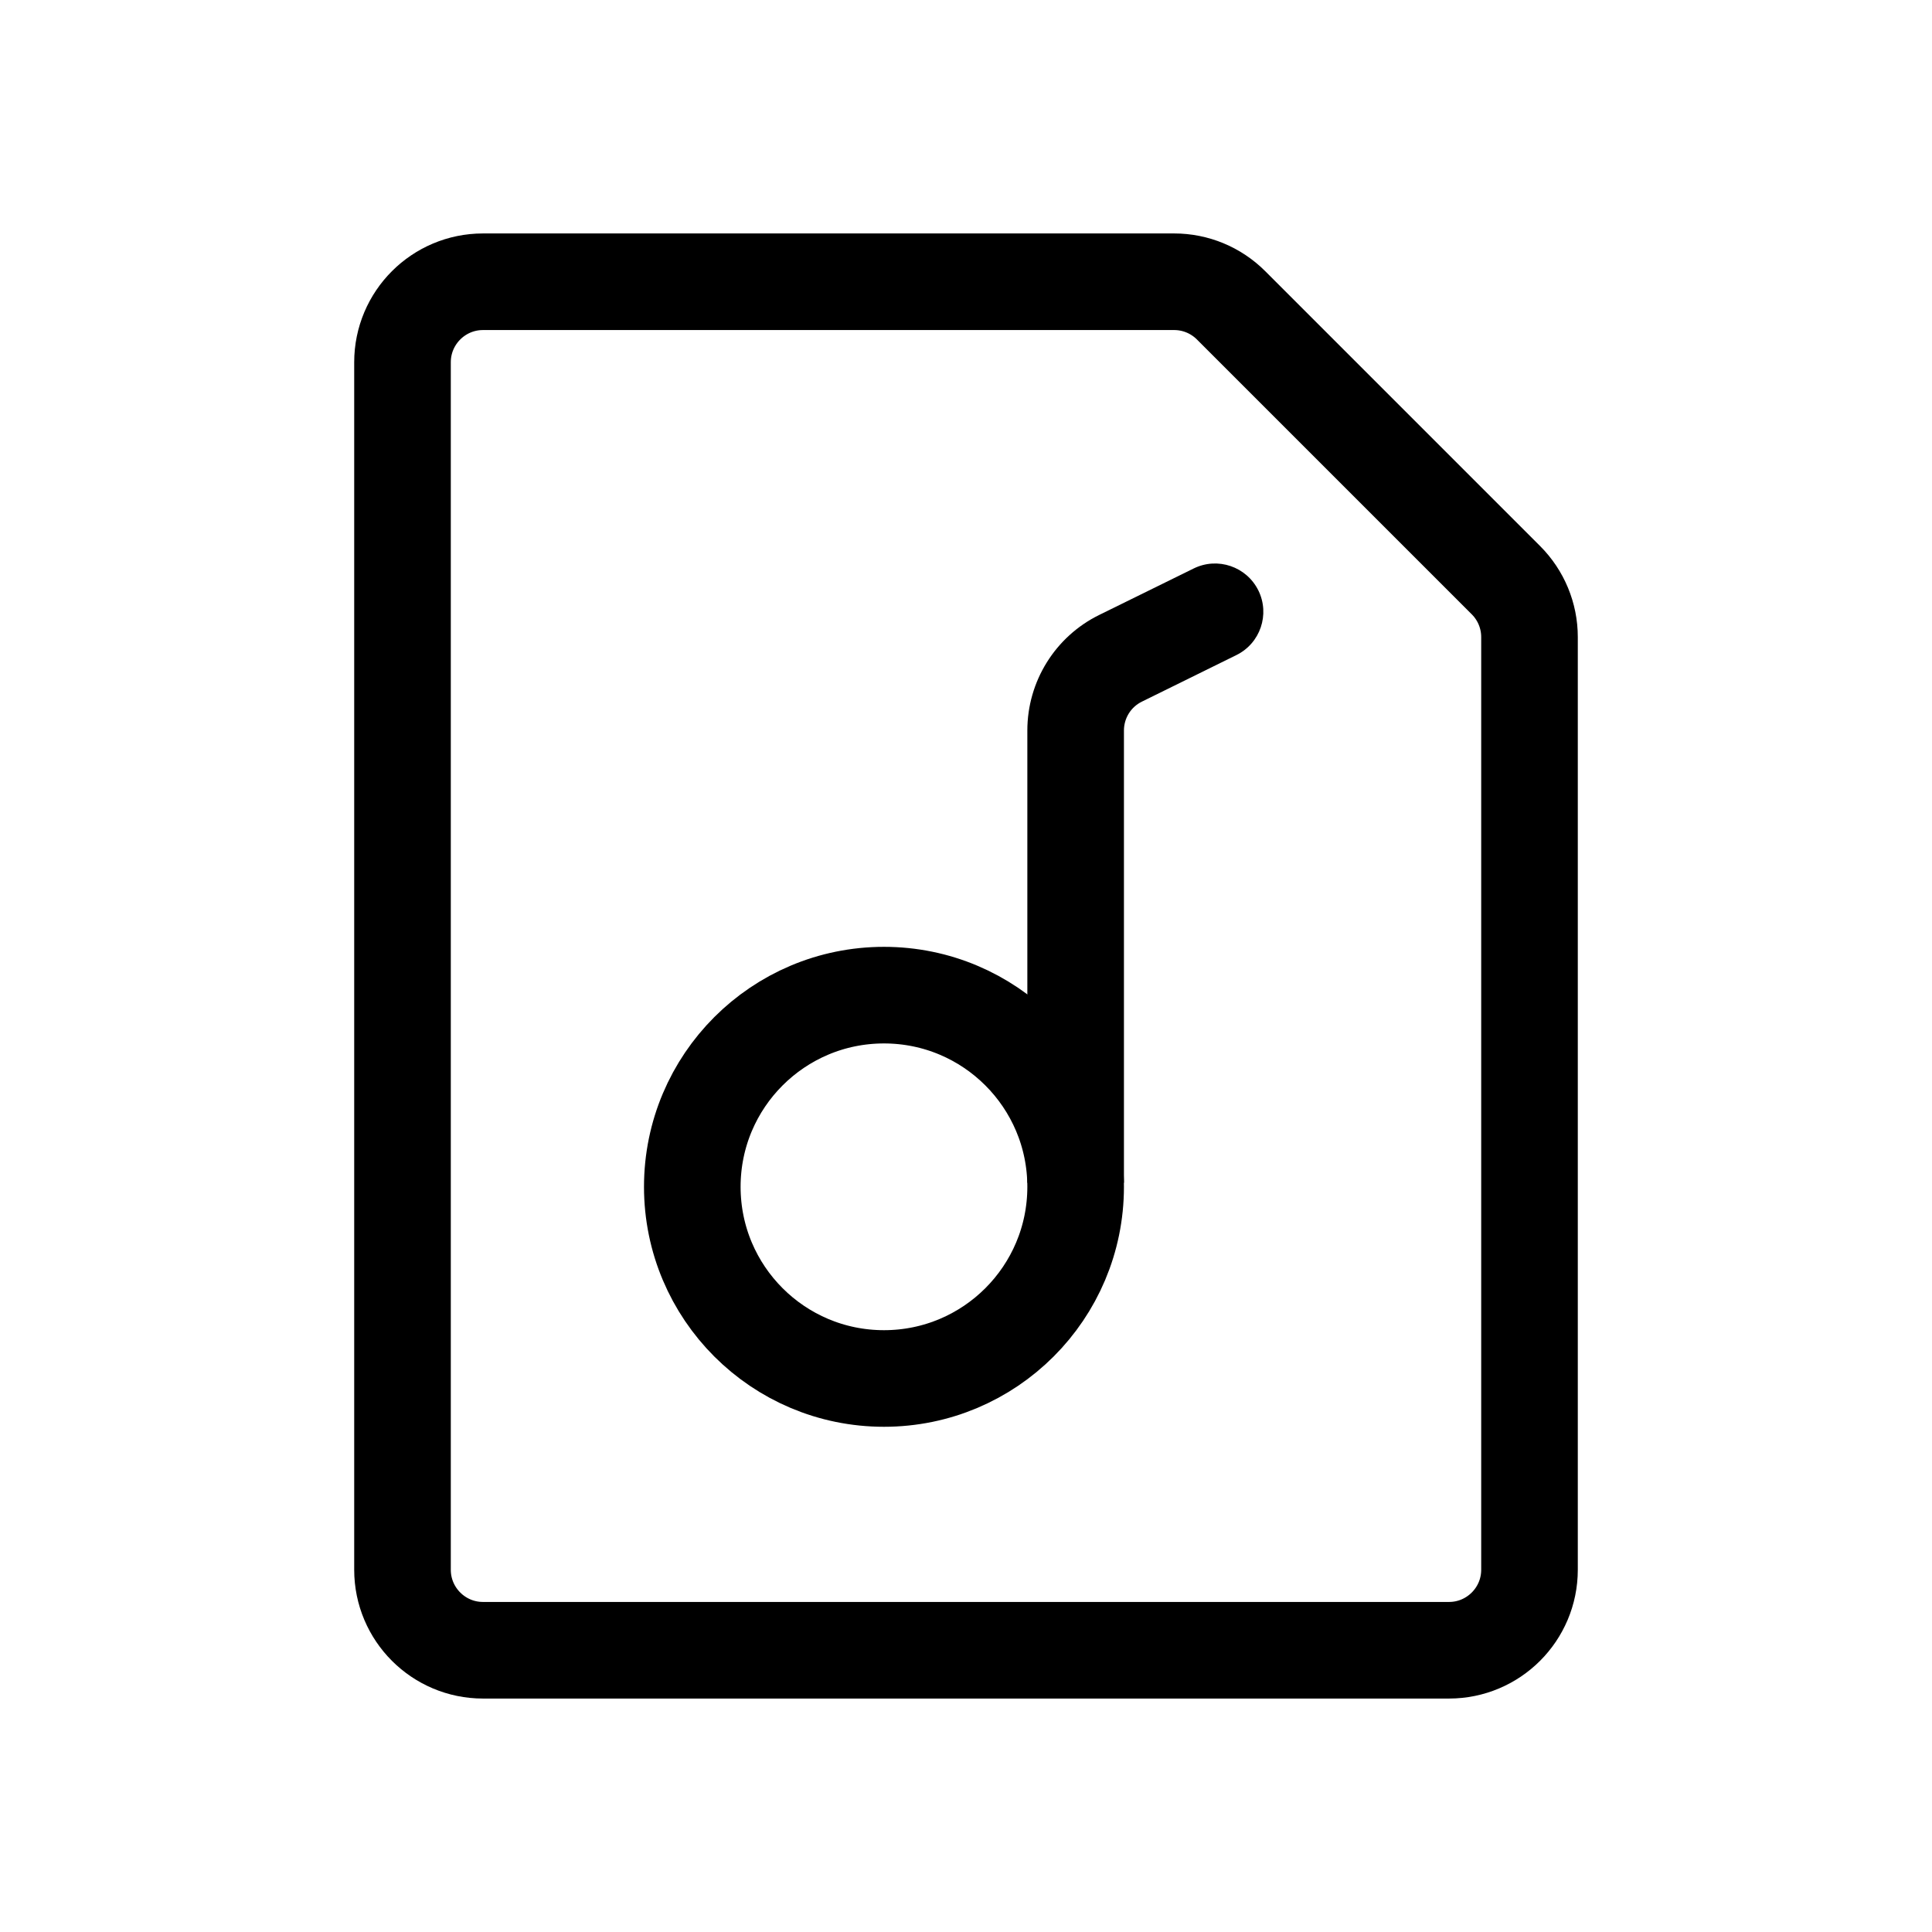 <svg width="24" height="24" viewBox="0 0 24 24" fill="none" xmlns="http://www.w3.org/2000/svg">
<path d="M5 19.5V4.5C5 3.948 5.448 3.5 6 3.5H14.586C14.851 3.5 15.105 3.605 15.293 3.793L18.707 7.207C18.895 7.395 19 7.649 19 7.914V19.5C19 20.052 18.552 20.5 18 20.5H6C5.448 20.5 5 20.052 5 19.5Z" stroke="black" stroke-width="1.2"/>
<path d="M15.358 8.138C15.656 7.992 15.778 7.632 15.632 7.335C15.485 7.038 15.126 6.915 14.828 7.062L15.358 8.138ZM12.762 14.093V14.693H13.962V14.093H12.762ZM14.828 7.062L13.655 7.639L14.185 8.716L15.358 8.138L14.828 7.062ZM12.762 9.075V14.093H13.962V9.075H12.762ZM13.655 7.639C13.108 7.908 12.762 8.465 12.762 9.075H13.962C13.962 8.922 14.048 8.783 14.185 8.716L13.655 7.639Z" fill="black"/>
<path d="M10.981 17.124C12.296 17.124 13.362 16.058 13.362 14.743C13.362 13.428 12.296 12.362 10.981 12.362C9.666 12.362 8.6 13.428 8.6 14.743C8.6 16.058 9.666 17.124 10.981 17.124Z" stroke="black" stroke-width="1.2" stroke-linecap="square" stroke-linejoin="round"/>
</svg>

